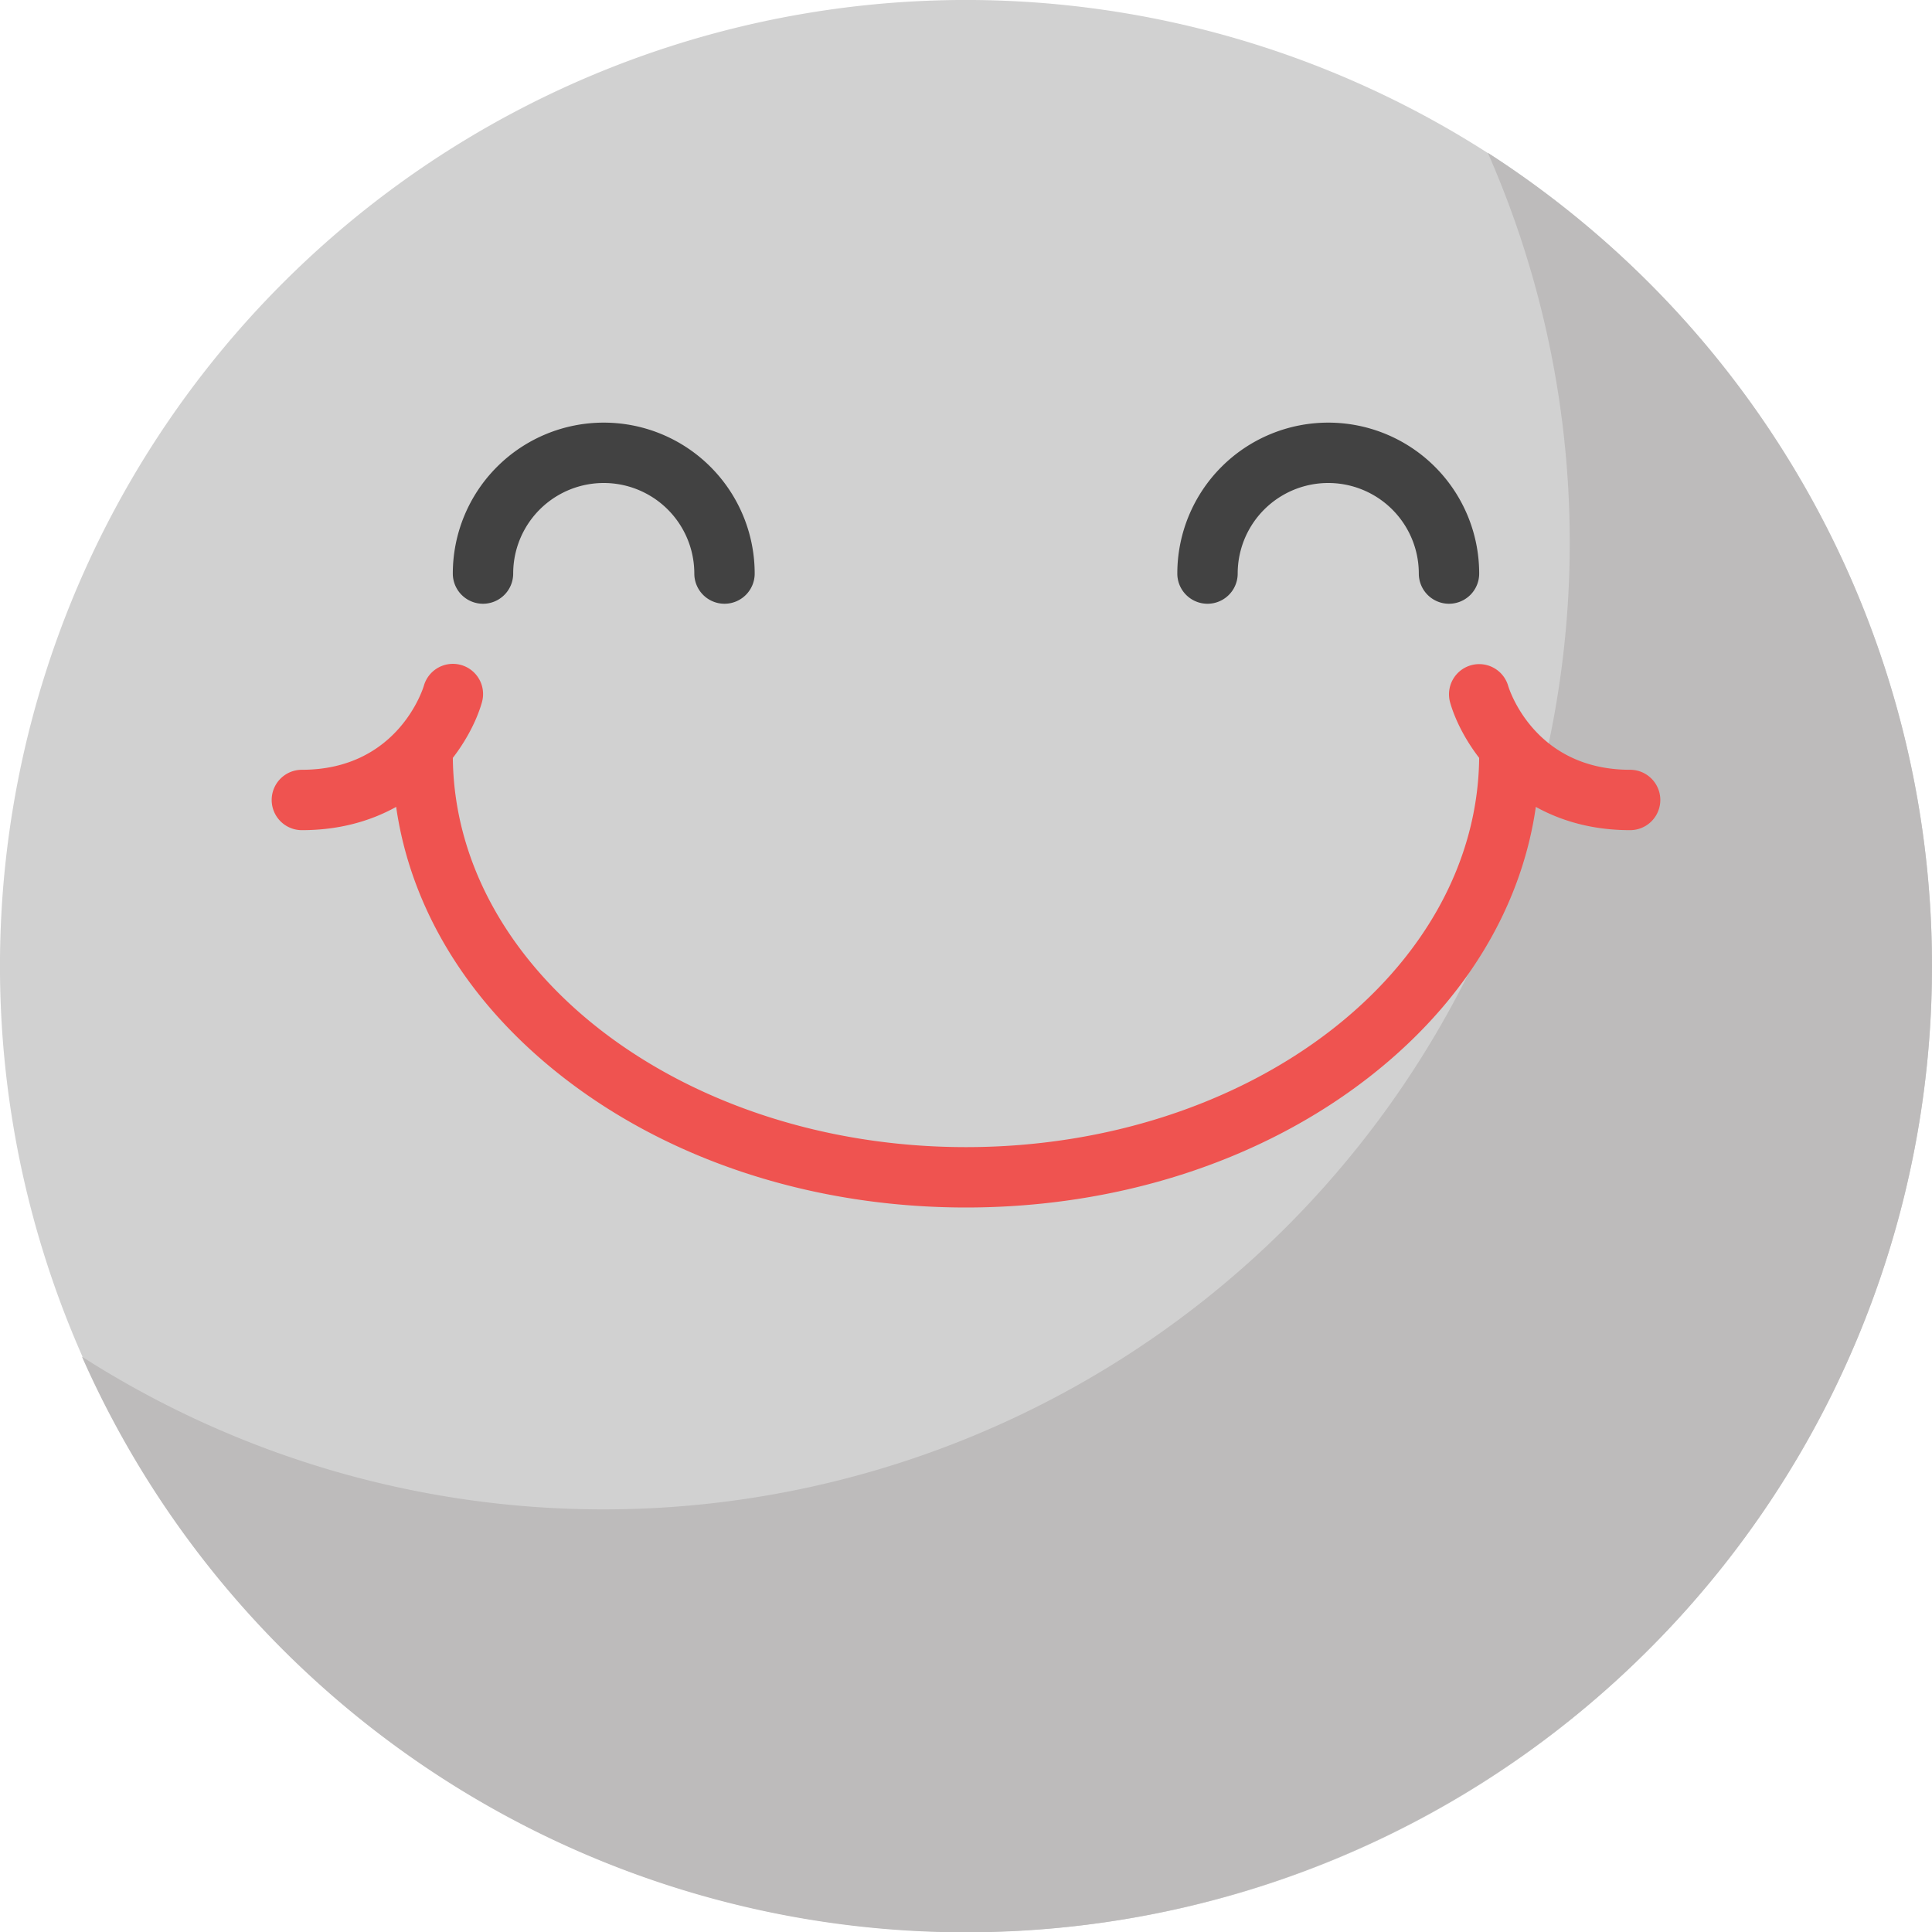 <svg height="512" viewBox="0 0 512 512" width="512" xmlns="http://www.w3.org/2000/svg"><g id="Expressionless_Face" data-name="Expressionless Face"><g id="Flat"><path d="m256 512a256 256 0 0 1 -180.828-437.217 256 256 0 0 1 361.656 362.434 254.352 254.352 0 0 1 -180.828 74.783z" fill="#d1d1d1"/><path d="m436.828 74.783a258.146 258.146 0 0 0 -42.542-34.3 256.558 256.558 0 0 1 -53.458 284.739 256.2 256.2 0 0 1 -319.115 34.3 256.068 256.068 0 1 0 415.115-284.739z" fill="#bdbbbb"/>
<path d="m192 160a8 8 0 0 1 -8-8 24 24 0 0 0 -48 0 8 8 0 0 1 -16 0 40 40 0 0 1 80 0 8 8 0 0 1 -8 8z" fill="#424242"></path>
<path d="m384 160a8 8 0 0 1 -8-8 24 24 0 0 0 -48 0 8 8 0 0 1 -16 0 40 40 0 0 1 80 0 8 8 0 0 1 -8 8z" fill="#424242"></path>
<g fill="#ef5350"><path style="fill:#ef5350" d="m256 320c-40.234 0-78.14-12.249-106.735-34.489-29.19-22.703-45.265-53.072-45.265-85.511a8 8 0 0 1 16 0c0 57.346 61.009 104 136 104s136-46.654 136-104a8 8 0 0 1 16 0c0 32.439-16.075 62.808-45.265 85.511-28.595 22.24-66.501 34.489-106.735 34.489z"></path><path style="fill:#ef5350" d="m432 220c-30.085 0-44.352-22.111-47.692-33.8a8 8 0 1 1 15.384-4.4c.258.857 6.971 22.2 32.308 22.2a8 8 0 0 1 0 16z"></path><path d="m80 220a8 8 0 0 1 0-16c25.337 0 32.05-21.341 32.323-22.25a8 8 0 1 1 15.369 4.448c-3.34 11.691-17.607 33.802-47.692 33.802z"></path></g>
</g></g></svg>